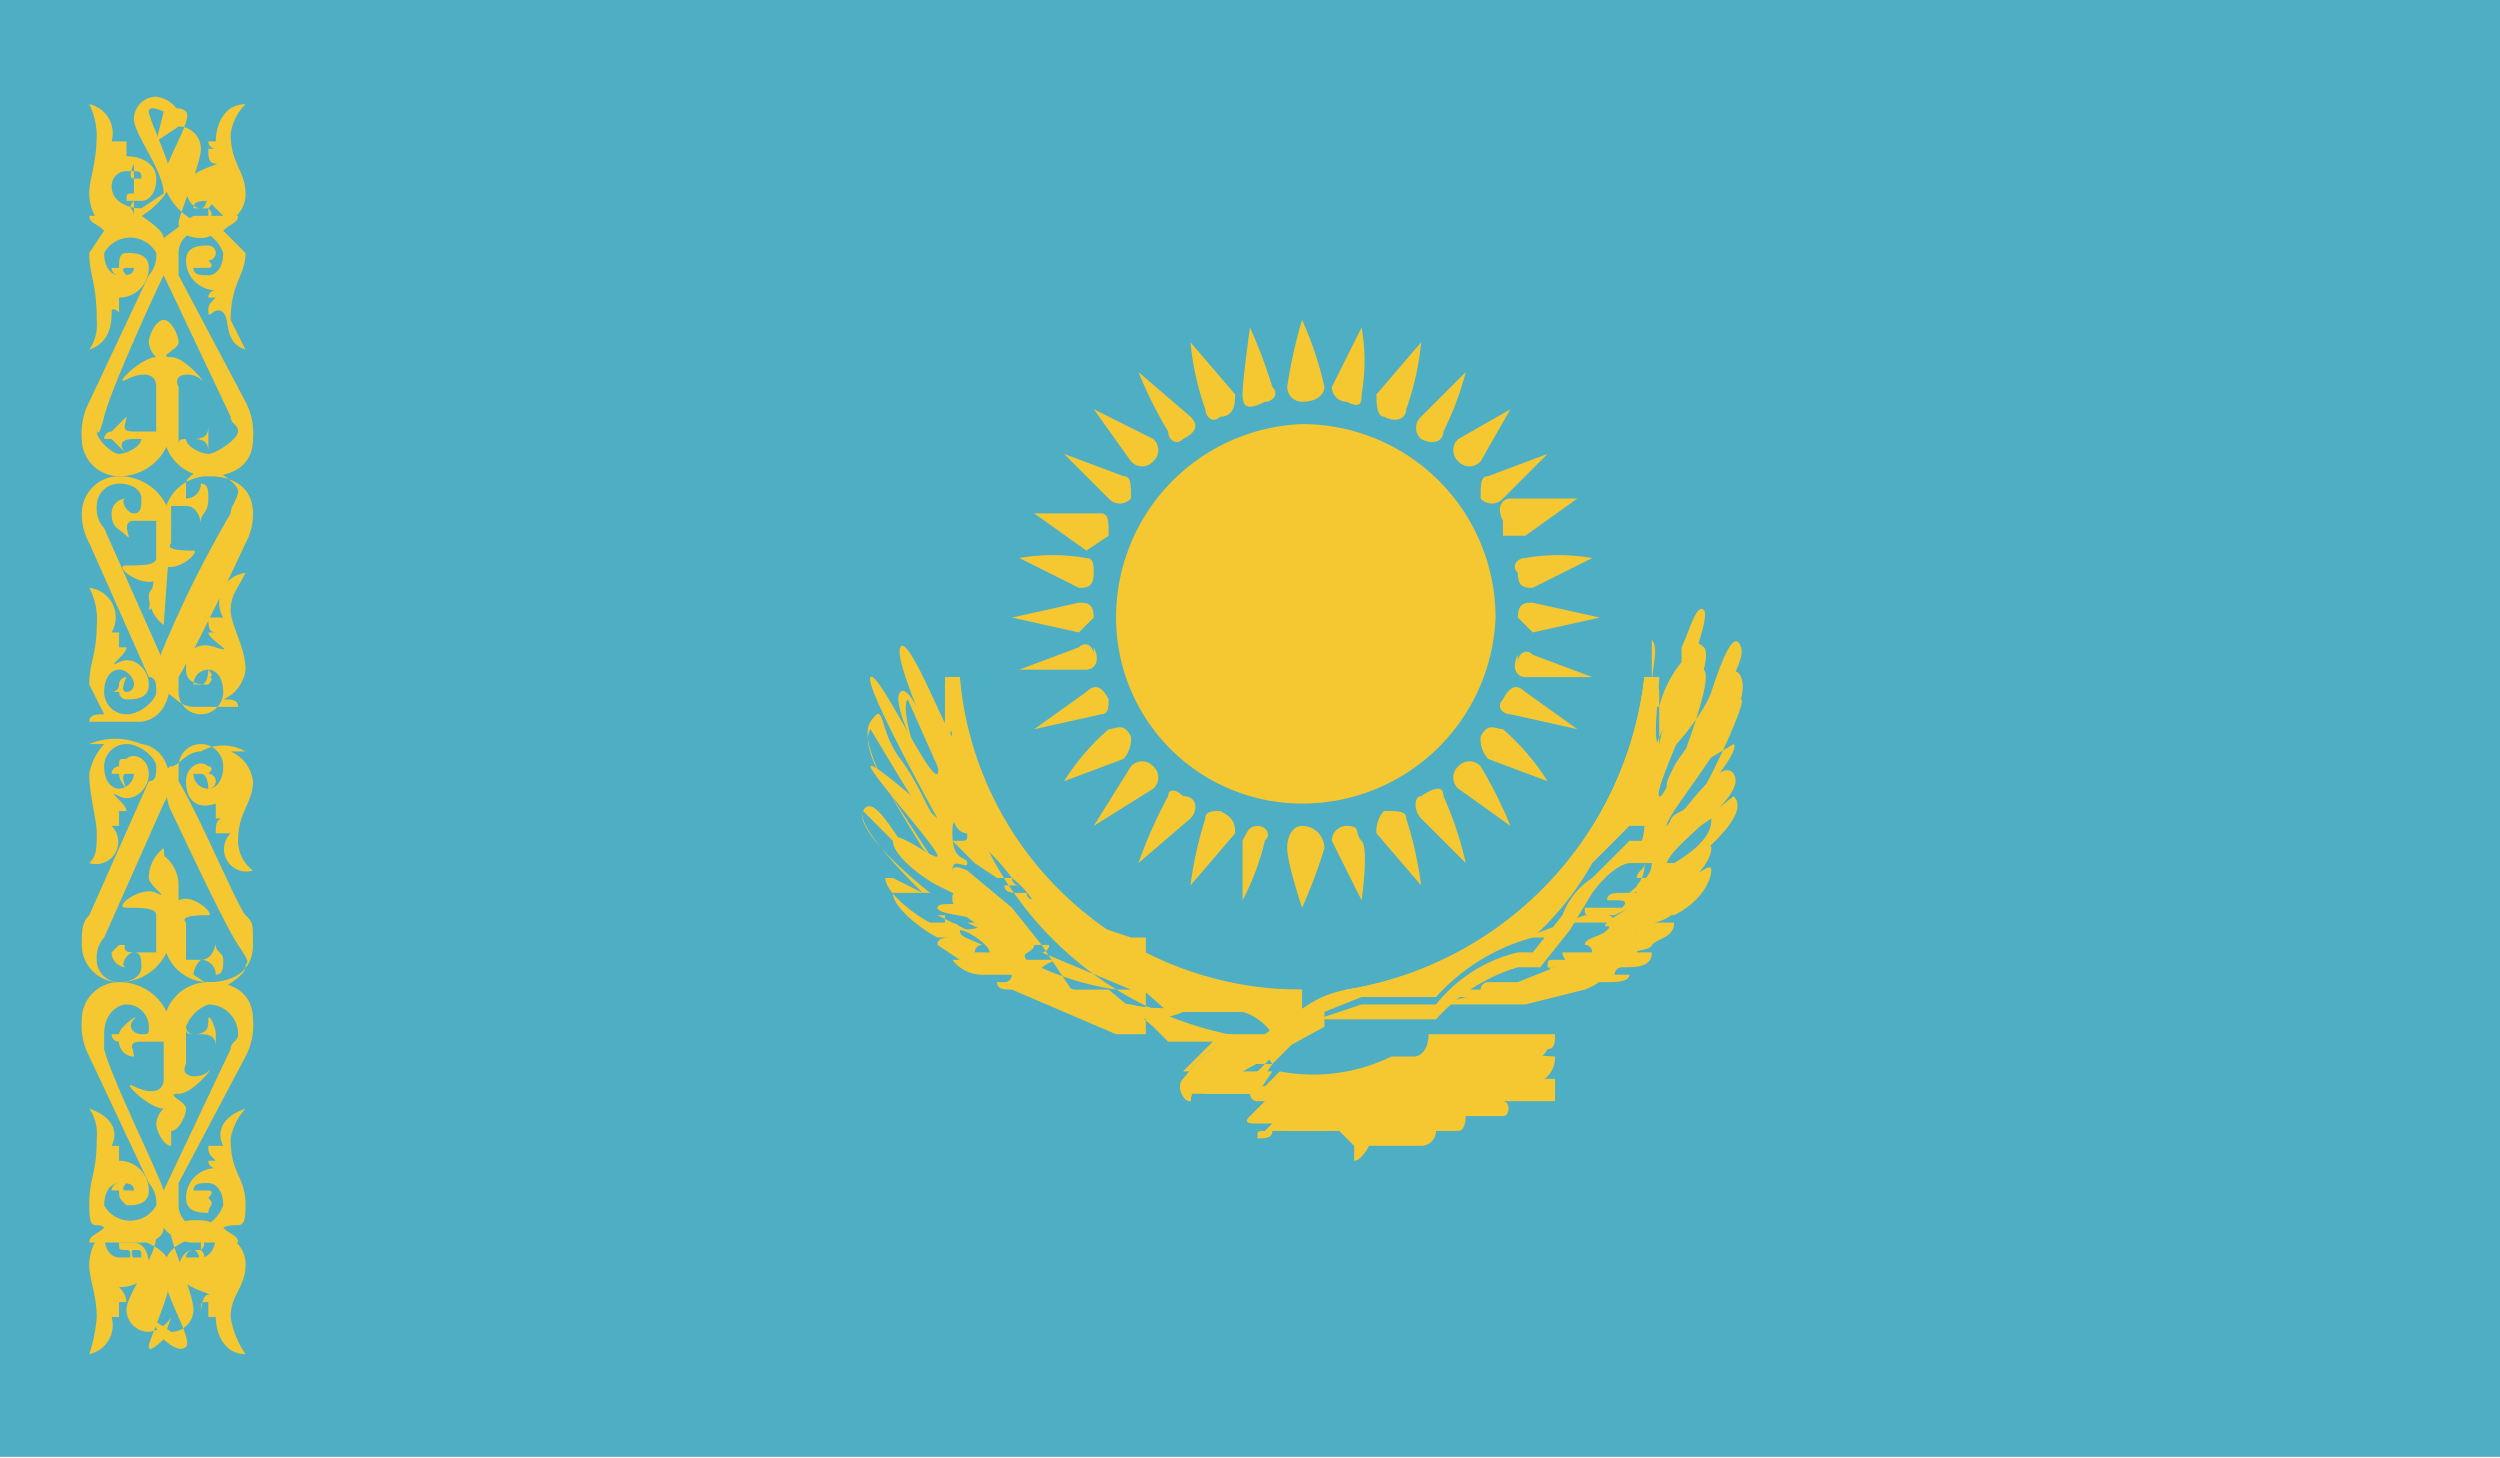<svg xmlns="http://www.w3.org/2000/svg" xmlns:xlink="http://www.w3.org/1999/xlink" viewBox="0 0 33.6 19.6"><defs><clipPath id="a" transform="translate(-564.4 -446.8)"><rect x="564.4" y="446.8" width="33.6" height="19.58" fill="none"/></clipPath></defs><title>KAZ</title><g clip-path=""><rect width="33.6" height="19.58" fill="#4eaec4"/><g clip-path=""><path d="M566.6,460.6a.6.6,0,0,1,.6-.6c.4,0,.6.2.6.5a.9.9,0,0,1-.1.5l-.9,1.7v.3a.3.3,0,0,0,.3.3.5.5,0,0,0,.3-.3c0-.2-.1-.3-.2-.3s-.2,0-.2.1h.2s.1,0,0,.1h0c.1.1,0,.1,0,.2h0c-.1,0-.3,0-.3-.2a.4.4,0,0,1,.4-.4.1.1,0,0,1-.1-.1h.1c-.1-.1-.1-.1-.1-.2h.2c-.1-.2,0-.4.3-.5a.8.8,0,0,0-.2.4c0,.5.2.5.2.9s-.1.2-.3.3h0c.1.1.2.1.2.2H567a.5.5,0,0,1-.4-.2c0-.1-.1-.3,0-.5l.9-1.9c0-.1.1-.1.1-.2a.4.4,0,0,0-.4-.4.5.5,0,0,0-.3.3.1.1,0,0,0,.1.1c.2,0,.2-.1.2-.2s.1.1.1.2h0v.2c0-.1,0-.2-.2-.2s-.2,0-.2-.1v.5c-.1.2.2.2.3.1s-.2.3-.4.3.1.1.1.2-.1.3-.2.3Z" transform="translate(-564.4 -446.8)" fill="#f5c832"/><path d="M566.7,460.6a.7.7,0,0,0-.7-.6.5.5,0,0,0-.5.5.9.9,0,0,0,.1.5l.8,1.7a.4.4,0,0,1,.1.3.4.4,0,0,1-.7,0c0-.2.1-.3.2-.3s.2,0,.2.1h-.1c-.1,0,0-.1,0-.1H566a.1.1,0,0,0-.1.1h.1c0,.1,0,.1.1.2h0c.1,0,.3,0,.3-.2a.4.4,0,0,0-.4-.4h0v-.2h-.1c.1-.2,0-.4-.3-.5a.6.6,0,0,1,.1.4c0,.5-.1.5-.1.9s.1.2.2.3h0c-.1.1-.2.1-.2.2h.7c.2,0,.3-.1.3-.2a.4.4,0,0,0,0-.5c-.1-.3-.7-1.5-.8-1.9v-.2c0-.3.2-.4.3-.4a.3.3,0,0,1,.3.3c0,.1,0,.1-.1.1s-.2-.1-.1-.2-.2.1-.2.2h-.1a.1.1,0,0,0,.1.1.2.2,0,0,0,.2.2c0-.1-.1-.2.1-.2h.3v.5c0,.2-.2.2-.4.1s.2.3.4.3a.3.3,0,0,0-.1.2c0,.1.1.3.2.3Z" transform="translate(-564.4 -446.8)" fill="#f5c832"/><path d="M566.6,464.8s.2.2.3.1-.3-.7-.3-1,.2-.4.5-.5h.3a.4.4,0,0,1,.3.4c0,.3-.2.4-.2.7a1.2,1.2,0,0,0,.2.5c-.3,0-.4-.3-.4-.5h-.1v-.2c-.1,0-.1,0-.1.1s0-.2.1-.2-.4-.1-.4-.3.1-.3.2-.3h.1v-.2c0,.1.1.1,0,.2h0c.1.1,0,.1,0,.2s0-.2-.1-.2a.1.1,0,0,0-.1.1h.2c.1,0,.2-.1.2-.3s-.1-.2-.3-.2-.3.1-.3.2.3.8.3,1a.3.3,0,0,1-.3.3l-.3-.2Z" transform="translate(-564.4 -446.8)" fill="#f5c832"/><path d="M566.6,464.8s-.2.2-.2.1.3-.7.3-1-.3-.4-.6-.5h-.3c-.1,0-.2.2-.2.4s.1.4.1.7a2,2,0,0,1-.1.5.4.4,0,0,0,.3-.5h.1v-.2h.1a.3.3,0,0,0-.1-.2c.2,0,.4-.1.4-.3s-.1-.3-.2-.3h-.1c-.1-.1,0-.1,0-.2v.2h-.1c0,.1,0,.1.1.1s0,.1.1.2-.1-.2,0-.2.1,0,.1.1H566c-.1,0-.2-.1-.2-.3l.4-.2.3.2c0,.3-.4.8-.4,1a.3.3,0,0,0,.3.3.4.4,0,0,0,.3-.2Z" transform="translate(-564.4 -446.8)" fill="#f5c832"/><path d="M566.6,453.8a.6.6,0,0,1,.6-.6c.4,0,.6.2.6.5a.8.8,0,0,1-.1.4s-.6,1.3-.9,1.8v.2a.3.3,0,0,0,.3.3.3.3,0,0,0,.3-.3c0-.2-.1-.3-.2-.3a.2.2,0,0,0-.2.2h.1c.1,0,.1-.2.1-.2s.1.1,0,.1h0c.1,0,0,.1,0,.1h0c-.1,0-.3,0-.3-.2s.1-.4.4-.3-.1-.1-.1-.2h.1c-.1,0-.1-.1-.1-.2h.2a.4.4,0,0,1,.3-.6c-.1.2-.2.3-.2.5s.2.5.2.8a.5.5,0,0,1-.3.4h0c.1,0,.2,0,.2.1H567c-.2,0-.3-.2-.4-.2s-.1-.4,0-.6a15.1,15.1,0,0,1,.9-1.8c0-.1.1-.2.1-.3s-.3-.3-.4-.3-.3.1-.3.2v.2a.2.2,0,0,0,.2-.2c.1,0,.1.1.1.2h0c0,.2-.1.2-.1.3s0-.2-.2-.2h-.2v.5c-.1.1.2.1.3.1s-.2.3-.4.2v.2a.5.5,0,0,1-.2.4Z" transform="translate(-564.4 -446.8)" fill="#f5c832"/><path d="M566.7,453.8a.7.7,0,0,0-.7-.6.5.5,0,0,0-.5.5.8.8,0,0,0,.1.4l.8,1.8c.1,0,.1.1.1.2s-.2.3-.4.3a.3.3,0,0,1-.3-.3c0-.2.1-.3.2-.3s.2.1.2.2a.1.1,0,0,1-.1.1c-.1,0,0-.2,0-.2a.1.1,0,0,0-.1.1.1.1,0,0,1-.1.1h.1a.1.1,0,0,0,.1.1h0c.1,0,.3,0,.3-.2s-.2-.4-.4-.3.1-.1.1-.2H566v-.2h-.1a.4.4,0,0,0-.3-.6.9.9,0,0,1,.1.5c0,.4-.1.5-.1.8l.2.4h0c-.1,0-.2,0-.2.1h.7a.4.4,0,0,0,.3-.2.6.6,0,0,0,0-.6l-.8-1.8a.4.4,0,0,1-.1-.3.3.3,0,0,1,.3-.3c.2,0,.3.1.3.2s0,.2-.1.2-.2-.2-.1-.2a.2.2,0,0,0-.2.2h0c0,.2.1.2.2.3s-.1-.2.1-.2h.3v.5c0,.1-.2.1-.4.1s.2.3.4.2-.1.1-.1.2a.5.5,0,0,0,.2.4Z" transform="translate(-564.4 -446.8)" fill="#f5c832"/><path d="M566.7,452.6a.7.7,0,0,1-.7.6.5.5,0,0,1-.5-.5.9.9,0,0,1,.1-.5l.8-1.7a.4.4,0,0,0,.1-.3.4.4,0,0,0-.7,0c0,.2.1.3.2.3s.2,0,.2-.1h-.1c-.1,0,0,.1,0,.1H566a.1.1,0,0,1-.1-.1h.1c0-.1,0-.2.1-.2h0c.1,0,.3,0,.3.2a.4.4,0,0,1-.4.4h0v.2s-.1-.1-.1,0,0,.4-.3.5a.6.6,0,0,0,.1-.4c0-.5-.1-.6-.1-.9l.2-.3h0c-.1-.1-.2-.1-.2-.2h.7q.3.2.3.3c.1,0,.1.3,0,.5s-.7,1.5-.8,1.9-.1.1-.1.2.2.3.3.3.3-.1.3-.2h-.1c-.2,0-.2.1-.1.2l-.2-.2h-.1a.1.1,0,0,1,.1-.1l.2-.2c0,.1-.1.2.1.2h.3V452c0-.2-.2-.2-.4-.1s.2-.3.4-.3a.3.3,0,0,1-.1-.2c0-.1.1-.3.2-.3Z" transform="translate(-564.4 -446.8)" fill="#f5c832"/><path d="M566.6,452.6a.6.6,0,0,0,.6.6c.4,0,.6-.2.6-.5a.9.9,0,0,0-.1-.5l-.9-1.7v-.3a.3.3,0,0,1,.3-.3.5.5,0,0,1,.3.3c0,.2-.1.3-.2.3s-.2,0-.2-.1h.2s.1,0,0-.1h0a.1.1,0,0,0,0-.2h0c-.1,0-.3,0-.3.2a.4.4,0,0,0,.4.4.1.1,0,0,0-.1.1h.1c-.1.1-.1.1-.1.2s.1-.1.2,0,0,.4.3.5l-.2-.4c0-.5.2-.6.2-.9l-.3-.3h0c.1-.1.2-.1.2-.2H567l-.4.3a.8.8,0,0,0,0,.5l.9,1.9c0,.1.1.1.1.2s-.3.3-.4.3-.3-.1-.3-.2h.1c.2,0,.2.1.2.2v-.2h0v-.2c0,.1,0,.2-.2.2s-.2,0-.2.1V452c-.1-.2.2-.2.3-.1s-.2-.3-.4-.3.1-.1.1-.2-.1-.3-.2-.3Z" transform="translate(-564.4 -446.8)" fill="#f5c832"/><path d="M566.7,459.4a.7.7,0,0,1-.7.6.5.5,0,0,1-.5-.5c0-.2,0-.3.1-.4l.8-1.8c.1,0,.1-.1.1-.2s-.2-.3-.4-.3a.3.3,0,0,0-.3.3c0,.2.1.3.2.3s.2-.1.2-.2h-.1c-.1,0,0,.2,0,.2s-.1-.1-.1-.2h-.1a.1.1,0,0,1,.1-.1c0-.1,0-.1.1-.1h0c.1-.1.3,0,.3.2s-.2.4-.4.3.1.1.1.2H566v.2h-.1a.3.3,0,0,1-.3.5c.1-.1.1-.2.1-.4s-.1-.5-.1-.8a.8.8,0,0,1,.2-.4h-.2a.9.9,0,0,1,.7,0,.4.4,0,0,1,.3.2.6.6,0,0,1,0,.6l-.8,1.8a.4.4,0,0,0-.1.3.3.3,0,0,0,.3.3c.2,0,.3-.1.3-.2s0-.2-.1-.2-.2.2-.1.2a.2.2,0,0,1-.2-.2h0l.2-.2c0,.1-.1.2.1.2h.3v-.5c0-.1-.2-.1-.4-.1s.2-.3.4-.2-.1-.1-.1-.2a.5.5,0,0,1,.2-.4Z" transform="translate(-564.4 -446.8)" fill="#f5c832"/><path d="M566.6,459.4a.6.6,0,0,0,.6.6c.4,0,.6-.2.6-.5s0-.3-.1-.4-.6-1.3-.9-1.8v-.2a.3.3,0,0,1,.3-.3.3.3,0,0,1,.3.3c0,.2-.1.3-.2.3a.2.2,0,0,1-.2-.2h.1c.1,0,.1.2.1.2a.1.1,0,0,0,0-.2h0c.1-.1,0-.1,0-.1h0c-.1-.1-.3,0-.3.2s.1.4.4.3v.2h.1c-.1,0-.1.1-.1.2h.2a.3.3,0,0,0,.3.5.5.5,0,0,1-.2-.4c0-.4.2-.5.2-.8a.5.5,0,0,0-.3-.4h.2a.6.6,0,0,0-.6,0c-.2,0-.3.2-.4.2s-.1.4,0,.6.7,1.5.9,1.8.1.2.1.3-.3.3-.4.3l-.3-.2a.3.3,0,0,1,.1-.2.2.2,0,0,1,.2.2c.1,0,.1-.1.1-.2h0c0-.1-.1-.1-.1-.2s0,.2-.2.2h-.2v-.5c-.1-.1.2-.1.3-.1s-.2-.3-.4-.2v-.2a.5.5,0,0,0-.2-.4Z" transform="translate(-564.4 -446.8)" fill="#f5c832"/><path d="M566.6,448.3s.2-.1.3,0-.3.7-.3.9.2.5.5.6h.3a.4.4,0,0,0,.3-.4c0-.3-.2-.4-.2-.8a.7.7,0,0,1,.2-.4c-.3,0-.4.3-.4.5h-.1a.1.1,0,0,0,.1.1h-.1c0,.1,0,.2.1.2s-.4.1-.4.3.1.3.2.3h.1v.2c0-.1.1-.1,0-.2h0c.1-.1,0-.1,0-.2s0,.2-.1.2H567c0-.1.1-.1.2-.1l.2.2a.3.3,0,0,1-.3.3c-.2,0-.3-.1-.3-.2s.3-.8.3-1a.3.3,0,0,0-.3-.3l-.3.2Z" transform="translate(-564.4 -446.8)" fill="#f5c832"/><path d="M566.6,448.3s-.2-.1-.2,0,.3.7.3.9-.3.5-.6.6h-.3c-.1,0-.2-.2-.2-.4s.1-.4.1-.8a1,1,0,0,0-.1-.4.4.4,0,0,1,.3.5h.2v.2c.2,0,.4.1.4.3s-.1.3-.2.3h-.1c-.1.1,0,.1,0,.2v-.2h-.1c0-.1,0-.1.1-.1V449s-.1.2,0,.2h.1c0-.1,0-.1-.2-.1a.2.2,0,0,0-.2.2c0,.2.2.3.4.3l.3-.2c0-.3-.4-.8-.4-1a.3.3,0,0,1,.3-.3.4.4,0,0,1,.3.2Z" transform="translate(-564.4 -446.8)" fill="#f5c832"/><path d="M566.3,459.4h-.2s-.1,0,0,.1h.2Z" transform="translate(-564.4 -446.8)" fill="#4eaec4"/><path d="M566.1,459.5H566a.1.1,0,0,1,.1-.1h0Z" transform="translate(-564.4 -446.8)" fill="#4eaec4"/><path d="M581.9,460.1a4.6,4.6,0,0,1-4.6-4.2h-.2a5.4,5.4,0,0,0,.1.8c-.1-.1-.6-1.4-.7-1.2s.6,1.6.5,1.7-.8-1.4-.9-1.3.9,1.9.9,1.9-.9-.8-.9-.7.9,1.1.9,1.2-.6-.4-.6-.2.4.5.6.6l.4.2c0,.1-.4,0-.4.1s.5.1.6.2-.4.1-.3.1.4.2.4.3-.3,0-.2.1h.5c.1.1-.4,0,0,.2a4.6,4.6,0,0,0,1.4.5,1.1,1.1,0,0,0,.9,0c0-.1-.3,0-.7-.1a3.4,3.4,0,0,1-1.2-.4c-.1-.1.2-.2.2-.2h-.4c-.1-.1.1-.1.1-.2l-.4-.2h.1l-.6-.3c0-.1.3,0,.2-.1s-.4-.2-.4-.4.2,0,.2-.1-.2,0-.2-.4.2,0,.2,0h0a2.8,2.8,0,0,1,.6.6c.4.3.4.7.8,1s.1-.1.5.1l.8.7h1a.7.7,0,0,1,.4.3.7.7,0,0,0,.3-.3h.1Z" transform="translate(-564.4 -446.8)" fill="#f5c832"/><path d="M579.8,460.7h-.4l-1.4-.6c-.1,0-.2,0-.2-.1h.1a.1.1,0,0,0,.1-.1h-.4a.5.5,0,0,1-.4-.2h.1l-.3-.2c0-.1.1-.1.2-.1H577c-.2-.1-.6-.4-.6-.6h.5c-.5-.4-1-.9-.9-1.1s.3.1.5.4l.5.3-.2-.2c-.3-.5-.9-1.4-.7-1.7s.1.1.4.5.4.8.5.8a4.3,4.3,0,0,1-.1-.5c-.3-.6-.5-1.1-.4-1.2s.3.3.5.9l.2.3a.3.3,0,0,0-.1-.2V456a.1.1,0,0,1,.1-.1h.1a4.5,4.5,0,0,0,4.6,4.2h0l-.4.3a.7.7,0,0,0-.4-.3h-1l-.2-.2-.7-.4-.2-.2h-.2l-.5-.5a.5.5,0,0,0-.3-.5,2.8,2.8,0,0,0-.6-.6h-.2c0,.2.1.3.2.3h0c0,.1,0,.1-.1.1h-.1l.3.3h0l.3.2h.2a.1.1,0,0,0,.1.1h-.2c0,.1.1.1.2.1h.1c0,.1.1.1.2.1h.1a.1.1,0,0,0-.1.1l1.2.4h.2Zm-2.7-1.6H577l.4.2h-.1c0,.1.1.1.3.2h0a.1.1,0,0,0-.1.1h.5a3.8,3.8,0,0,0,1.4.5h.2l-1.2-.5h0a.1.1,0,0,0,.1-.1h-.6a.1.1,0,0,0-.1-.1h0l-.4-.2h.1q-.3-.2-.3-.3h0c0-.1,0-.1.1-.1h0a.4.4,0,0,1-.1-.3h0c0-.1.2,0,.2,0h0l.6.5.4.5.4.6h.5l.6.5.2.2h1a.7.7,0,0,1,.4.3l.3-.3h.1a4.7,4.7,0,0,1-4.7-4.2h0c-.1.1,0,.4,0,.6v.2c-.1,0-.1-.1-.2-.3l-.4-.9c-.1.1.1.8.3,1.2a1.6,1.6,0,0,1,.2.5H577c-.1,0-.3-.3-.6-.8l-.3-.5c-.2.3.5,1.2.8,1.7v.2h0l-.5-.4-.4-.4c-.1.2.6.9.8,1.1h0l-.4-.2h-.1c0,.2.4.5.6.6h.2c.1,0,.2,0,.2.1s-.1.1-.2.1Z" transform="translate(-564.4 -446.8)" fill="#f5c832"/><path d="M583.7,460.9h-.1c0,.1-.1.2-.2.3h-.3a2.4,2.4,0,0,1-1.5.2l-.2.2-.2.2c-.1.1,0,.1.1.1h.3a.1.1,0,0,0,.1.1h.7l.2.2c.1,0,.2-.2.2-.2h.7l.3-.2h.2a.3.3,0,0,1,.1-.2h.4c.2,0,.1-.2.1-.2s.7.1.7-.4Z" transform="translate(-564.4 -446.8)" fill="#f5c832"/><path d="M582.6,462.1h0a.2.2,0,0,1-.2-.2c0,.1-.1.1-.2.1h-.7c0,.1-.1.1-.2.1h0c0-.1,0-.1.1-.1l.2-.2h.4a1.8,1.8,0,0,0,1.1-.3h.3a.2.2,0,0,0,.2-.2h1.7v.3h-.7c.1,0,.1.2,0,.2h-.5s0,.2-.1.2h-.3a.2.2,0,0,1-.2.2h-.7s-.1.2-.2.2Zm-.2-.2h.6l.3-.2h.2l.2-.2h.2l.2-.2h.4c.1,0,.1-.2.1-.2h.2a.4.4,0,0,0,.4-.2c.1,0,.1-.1.1-.2h-1.7c0,.2-.1.3-.2.3h-.3a2.4,2.4,0,0,1-1.5.2l-.2.2a.1.1,0,0,0-.1.1h-.1a.1.1,0,0,0,.1.1h.3a.1.1,0,0,0,.1.1h.7Z" transform="translate(-564.4 -446.8)" fill="#f5c832"/><path d="M582.2,460.4l.5-.2h1a2.7,2.7,0,0,1,1.3-.8,3.9,3.9,0,0,0,.8-1l.5-.5h.2c0,.2-.1.3-.1.5h.2c0,.2-.2.3-.3.4s.2-.1.2,0-.4.3-.5.4.1,0,0,.1-.3.1-.3.2a.1.1,0,0,1,.1.1h-.4c0,.1.1.1,0,.2h-.2s.2.1.1.1l-.4.2h-.5c-.1.1-.5.1-.5.2h1l.8-.2c.5-.2-.1-.2,0-.3s.6,0,.6-.1H586c0-.1.6-.1.6-.2s-.3-.1-.2-.2.5-.1.5-.3-.4.1-.3,0,.1-.1.3-.2.5-.4.5-.6-.7.5-.6.2,1.1-.9.9-1.2-.9.9-.9.7,1.2-1.5,1-2-1,1.7-1.1,1.6.8-1.8.6-2-.2.2-.3.5a2.7,2.7,0,0,0-.3.8c-.1,0,0-.7,0-.9h-.2a4.8,4.8,0,0,1-4,4.2c-.5.1-.6.3-1.1.6l-.7.2c-.2.1-.3.3-.4.4s0,.3.1.3a.3.3,0,0,1,.1-.2.1.1,0,0,0,.1.1h2.2c-.1-.1-.2,0-.3,0a4.8,4.8,0,0,0-1.2,0h0l.2-.3h-.4l1.1-.6Z" transform="translate(-564.4 -446.8)" fill="#f5c832"/><path d="M580.4,461.6h0a.1.1,0,0,1-.1-.1v-.2c.1-.1.2-.3.4-.4h.4l.3-.2.4-.2a.9.9,0,0,1,.7-.3,4.9,4.9,0,0,0,4-4.2c.1,0,.2,0,.2.1v.9l.2-.7h.1c.1-.3.2-.5.3-.5h0c.1.1-.1.7-.4,1.5a1.7,1.7,0,0,0-.2.5c.1,0,.4-.6.6-1s.4-.6.5-.6-.5,1.3-.8,1.7-.2.2-.2.3l.4-.3.5-.4h0c.2.2-.2.6-.7,1l-.2.2c0,.1.1,0,.3-.1s.3-.2.3-.1-.1.4-.5.6h-.2a.1.1,0,0,1-.1.1h.3c0,.2-.2.2-.3.3s-.2,0-.2.1h.2c0,.2-.2.2-.4.2a.1.1,0,0,0-.1.1h.2c0,.1-.2.1-.3.1h-.3l-.8.2h-1c0-.1.1-.1.4-.1a.1.1,0,0,1,.1-.1h.4l.5-.2h-.1c0-.1,0-.1.1-.1h.4s0-.1.2-.1h.2l.3-.3h-.1c0-.1,0-.1.1-.1s.2-.2.2-.3h-.2v-.2a.4.4,0,0,0,.1-.3h-.2s-.2,0-.5.4l-.3.5-.4.5h-.3a2.4,2.4,0,0,0-1.1.7h-1.5l-1.1.6h.4l-.2.3h1.3c.1,0,.2,0,.2.1h-2.4Zm6.2-5.7h-.1a4.8,4.8,0,0,1-4,4.2l-.7.3-.4.3h-.6l-.5.5h.2c0,.1,0,.1.1.1h.6l.3-.3h-.4l1-.5.6-.2h1a2,2,0,0,1,1.1-.7h.2l.4-.5a1,1,0,0,1,.4-.5l.5-.5h.3c0,.1-.1.2-.1.3s-.1.1-.1.2h.2c0,.1-.1.2-.2.3h.1l-.4.2H586a.1.1,0,0,1,.1.1h-.6c0,.1,0,.1-.1.2h-.5l.8-.3h.1c-.1,0-.1,0-.1-.1h.5c.1-.1,0-.1-.1-.1H586c0-.1.1-.1.2-.1h.4a.1.1,0,0,0-.1-.1h.1l.3-.2h-.3a.1.1,0,0,1,.1-.1h.2c.5-.3.5-.5.5-.6l-.3.2h-.3c-.1,0-.1,0,0-.1s0-.1.2-.2.8-.8.7-.9l-.5.3-.4.3h0c0-.1,0-.1.1-.3s1-1.3.9-1.6-.3.3-.4.6-.6.9-.7.9-.1-.1.1-.5.6-1.4.5-1.5-.2.3-.3.5v.2a1.5,1.5,0,0,0-.3.6c-.1,0-.1-.1-.1-.3s.1-.5,0-.6Z" transform="translate(-564.4 -446.8)" fill="#f5c832"/><path d="M580.9,461.1h0Z" transform="translate(-564.4 -446.8)" fill="#4eaec4"/><path d="M580.8,461.2Z" transform="translate(-564.4 -446.8)" fill="#4eaec4"/><path d="M582.5,452.2c.2.1.2,0,.2-.1a2.6,2.6,0,0,0,0-.9l-.4.8a.2.2,0,0,0,.2.2Z" transform="translate(-564.4 -446.8)" fill="#f5c832"/><path d="M583,452.4c.2.1.3,0,.3-.1a3.7,3.7,0,0,0,.2-.9l-.6.7c0,.1,0,.3.1.3Z" transform="translate(-564.4 -446.8)" fill="#f5c832"/><path d="M583.5,452.7c.2.1.3,0,.3-.1a4.1,4.1,0,0,0,.3-.8l-.6.6a.2.2,0,0,0,0,.3Z" transform="translate(-564.4 -446.8)" fill="#f5c832"/><path d="M584,453a.2.2,0,0,0,.3,0l.4-.7-.7.4a.2.2,0,0,0,0,.3Z" transform="translate(-564.4 -446.8)" fill="#f5c832"/><path d="M584.3,453.5a.2.2,0,0,0,.3,0l.6-.6-.8.3c-.1,0-.1.1-.1.3Z" transform="translate(-564.4 -446.8)" fill="#f5c832"/><path d="M584.6,454h.3l.7-.5h-.9c-.1,0-.2.1-.1.3Z" transform="translate(-564.4 -446.8)" fill="#f5c832"/><path d="M584.8,454.5c0,.2.1.2.2.2l.8-.4a2.6,2.6,0,0,0-.9,0c-.1,0-.2.1-.1.2Z" transform="translate(-564.4 -446.8)" fill="#f5c832"/><path d="M584.8,455.1l.2.2.9-.2-.9-.2c-.1,0-.2,0-.2.2Z" transform="translate(-564.4 -446.8)" fill="#f5c832"/><path d="M584.8,455.6c-.1.2,0,.3.1.3h.9l-.8-.3c-.1-.1-.2,0-.2.1Z" transform="translate(-564.4 -446.8)" fill="#f5c832"/><path d="M584.6,456.2c-.1.1,0,.2.1.2l.9.2-.7-.5c-.1-.1-.2-.1-.3.1Z" transform="translate(-564.4 -446.8)" fill="#f5c832"/><path d="M584.3,456.7a.4.4,0,0,0,.1.3l.8.3a3.2,3.2,0,0,0-.6-.7c-.1,0-.2-.1-.3.1Z" transform="translate(-564.4 -446.8)" fill="#f5c832"/><path d="M584,457.1a.2.2,0,0,0,0,.3l.7.5a5.9,5.9,0,0,0-.4-.8.2.2,0,0,0-.3,0Z" transform="translate(-564.4 -446.8)" fill="#f5c832"/><path d="M583.5,457.5c-.1,0-.1.2,0,.3l.6.6a4.7,4.7,0,0,0-.3-.9q0-.2-.3,0Z" transform="translate(-564.4 -446.8)" fill="#f5c832"/><path d="M583,457.7a.4.4,0,0,0-.1.3l.6.7a5.1,5.1,0,0,0-.2-.9c0-.1-.1-.1-.3-.1Z" transform="translate(-564.4 -446.8)" fill="#f5c832"/><path d="M580.3,457.5c-.1-.1-.2-.1-.2,0a6.3,6.3,0,0,0-.4.9l.7-.6c.1-.1.1-.3-.1-.3Z" transform="translate(-564.4 -446.8)" fill="#f5c832"/><path d="M579.9,457.1a.2.2,0,0,0-.3,0l-.5.8.8-.5a.2.2,0,0,0,0-.3Z" transform="translate(-564.4 -446.8)" fill="#f5c832"/><path d="M579.6,456.7c-.1-.2-.2-.1-.3-.1a3.2,3.2,0,0,0-.6.7l.8-.3a.4.4,0,0,0,.1-.3Z" transform="translate(-564.4 -446.8)" fill="#f5c832"/><path d="M579.3,456.2c-.1-.2-.2-.2-.3-.1l-.7.5.9-.2c.1,0,.1-.1.1-.2Z" transform="translate(-564.4 -446.8)" fill="#f5c832"/><path d="M579.1,455.6c0-.1-.1-.2-.2-.1l-.8.3h.9c.1,0,.2-.1.1-.3Z" transform="translate(-564.4 -446.8)" fill="#f5c832"/><path d="M579.1,455.1c0-.2-.1-.2-.2-.2l-.9.2.9.2.2-.2Z" transform="translate(-564.4 -446.8)" fill="#f5c832"/><path d="M579.1,454.5c0-.1,0-.2-.1-.2a2.6,2.6,0,0,0-.9,0l.8.4c.1,0,.2,0,.2-.2Z" transform="translate(-564.4 -446.8)" fill="#f5c832"/><path d="M579.3,454c0-.2,0-.3-.1-.3h-.9l.7.5Z" transform="translate(-564.4 -446.8)" fill="#f5c832"/><path d="M579.6,453.5c0-.2,0-.3-.1-.3l-.8-.3.6.6a.2.2,0,0,0,.3,0Z" transform="translate(-564.4 -446.8)" fill="#f5c832"/><path d="M579.9,453a.2.2,0,0,0,0-.3l-.8-.4.5.7a.2.2,0,0,0,.3,0Z" transform="translate(-564.4 -446.8)" fill="#f5c832"/><path d="M581.9,452.5a2.6,2.6,0,0,1,2.6,2.6,2.6,2.6,0,0,1-2.6,2.5,2.5,2.5,0,0,1-2.5-2.5,2.6,2.6,0,0,1,2.5-2.6Z" transform="translate(-564.4 -446.8)" fill="#f5c832"/><path d="M581.9,452.2c.2,0,.3-.1.3-.2a4.6,4.6,0,0,0-.3-.9,6.4,6.4,0,0,0-.2.9.2.2,0,0,0,.2.2Z" transform="translate(-564.4 -446.8)" fill="#f5c832"/><path d="M582.5,457.9a.2.2,0,0,0-.2.2l.4.8s.1-.7,0-.8,0-.2-.2-.2Z" transform="translate(-564.4 -446.8)" fill="#f5c832"/><path d="M581.9,457.9c-.1,0-.2.1-.2.3s.2.8.2.8a6.9,6.9,0,0,0,.3-.8.3.3,0,0,0-.3-.3Z" transform="translate(-564.4 -446.8)" fill="#f5c832"/><path d="M581.4,457.9c-.2,0-.2,0-.3.2v.8a3.4,3.4,0,0,0,.3-.8c.1-.1,0-.2-.1-.2Z" transform="translate(-564.4 -446.8)" fill="#f5c832"/><path d="M580.8,457.7c-.1,0-.2,0-.2.1a5.1,5.1,0,0,0-.2.9l.6-.7c0-.1,0-.2-.2-.3Z" transform="translate(-564.4 -446.8)" fill="#f5c832"/><path d="M580.3,452.7c.2-.1.2-.2.1-.3l-.7-.6a5.9,5.9,0,0,0,.4.8c0,.1.1.2.2.1Z" transform="translate(-564.4 -446.8)" fill="#f5c832"/><path d="M580.8,452.4c.2,0,.2-.2.2-.3l-.6-.7a3.7,3.7,0,0,0,.2.9c0,.1.1.2.2.1Z" transform="translate(-564.4 -446.8)" fill="#f5c832"/><path d="M581.4,452.2c.1,0,.2-.1.1-.2a6.9,6.9,0,0,0-.3-.8s-.1.7-.1.9.1.2.3.1Z" transform="translate(-564.4 -446.8)" fill="#f5c832"/></g></g></svg>